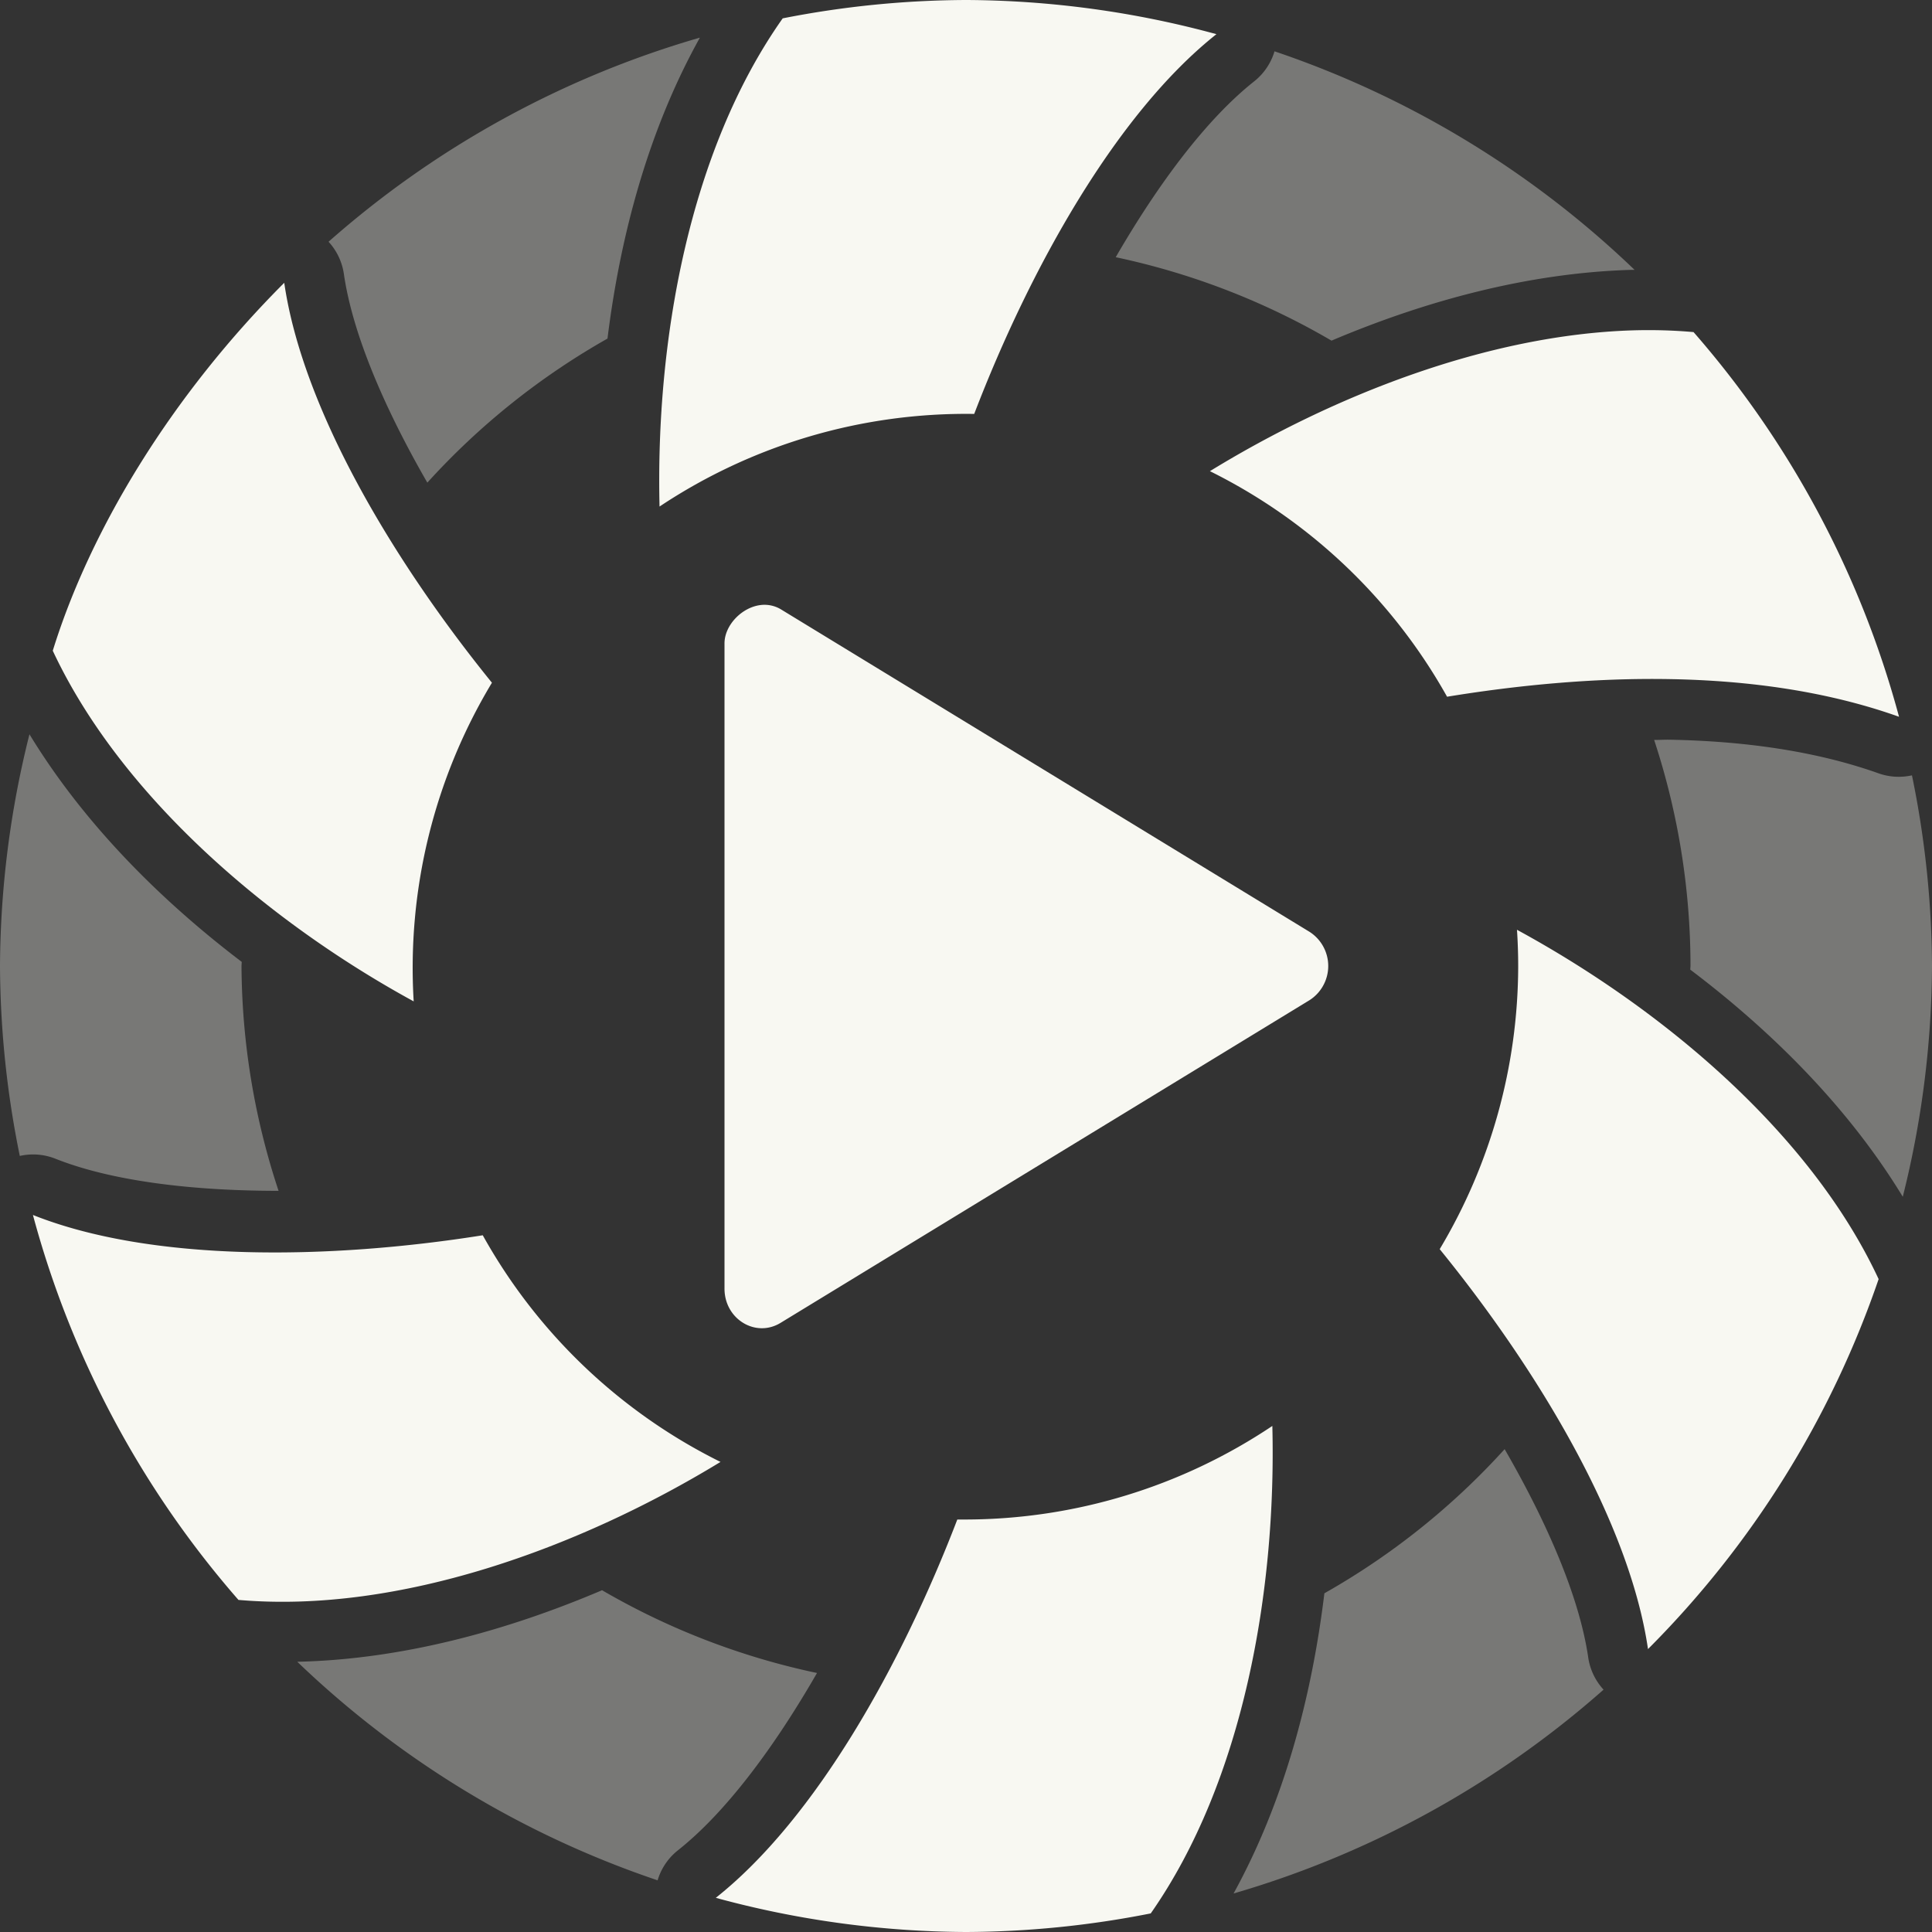 <svg width="16" height="16" version="1.1" xmlns="http://www.w3.org/2000/svg">
 <rect width="100%" height="100%" fill="#333333" stroke="none"/>
 <path d="m5.795 0.312a8 8 0 0 0-3.074 1.69 0.5 0.5 0 0 1 0.127 0.268c0.072 0.496 0.336 1.111 0.691 1.727a6 6 0 0 1 1.492-1.193c0.107-0.864 0.343-1.734 0.764-2.49zm4.76 0.113a0.5 0.5 0 0 1-0.17 0.25c-0.392 0.311-0.791 0.843-1.145 1.455a6 6 0 0 1 1.787 0.691c0.783-0.332 1.631-0.56 2.475-0.586h0.035a8 8 0 0 0-2.982-1.81zm-2.557 0.074a7.504 7.504 0 0 0-1.182 0.119c-0.302 0.479-0.506 1.057-0.633 1.67a6 6 0 0 1 1.816-0.289 6 6 0 0 1 0.205 0.006 9.026 9.026 0 0 1 0.914-1.353c-0.372-0.058-0.739-0.15-1.117-0.152h-0.004zm5.535 2.736c-0.481 0.015-0.977 0.157-1.469 0.352a6 6 0 0 1 1.232 1.594 9.208 9.208 0 0 1 1.531 0.104c-0.29-0.722-0.593-1.442-1.092-2.043-0.068-1e-3 -0.135-0.008-0.203-0.006zm-11.303 0.213c-0.495 0.634-0.981 1.281-1.201 1.91 0.266 0.491 0.663 0.948 1.125 1.359a6 6 0 0 1 0.76-1.893 9.204 9.204 0 0 1-0.684-1.377zm-1.986 2.633a8 8 0 0 0-0.244 1.918 8 8 0 0 0 0.164 1.574 0.5 0.5 0 0 1 0.295 0.023c0.468 0.186 1.135 0.266 1.848 0.266a6 6 0 0 1-0.307-1.863 6 6 0 0 1 0.002-0.033c-0.687-0.522-1.315-1.157-1.758-1.885zm13.582 0.045c-0.042-7.617e-4 -0.085 0.002-0.127 0.002a6 6 0 0 1 0.301 1.871 6 6 0 0 1-0.002 0.031c0.688 0.52 1.316 1.151 1.76 1.881a8 8 0 0 0 0.242-1.912 8 8 0 0 0-0.166-1.578 0.5 0.5 0 0 1-0.275-0.016c-0.527-0.188-1.127-0.268-1.732-0.279zm0.021 3.148a6 6 0 0 1-0.762 1.898 9.227 9.227 0 0 1 0.682 1.371c0.469-0.6 0.93-1.207 1.199-1.922-0.266-0.488-0.659-0.94-1.119-1.348zm-12.67 1.449c0.284 0.706 0.582 1.408 1.066 1.998 0.553 0.014 1.14-0.1 1.721-0.293a6 6 0 0 1-1.242-1.609 9.229 9.229 0 0 1-1.545-0.096zm11.283 1.279a6 6 0 0 1-1.492 1.193c-0.105 0.864-0.337 1.731-0.752 2.486a8 8 0 0 0 3.064-1.688 0.5 0.5 0 0 1-0.127-0.266c-0.072-0.496-0.337-1.111-0.693-1.727zm-7.475 1.168c-0.799 0.34-1.664 0.573-2.523 0.592a8 8 0 0 0 2.984 1.81 0.5 0.5 0 0 1 0.17-0.25c0.395-0.313 0.795-0.85 1.15-1.467a6 6 0 0 1-1.781-0.686zm4.83 0.539a6 6 0 0 1-1.816 0.289 6 6 0 0 1-0.199-0.014 9.02 9.02 0 0 1-0.918 1.361c0.373 0.058 0.74 0.15 1.119 0.152 0.4-2e-3 0.797-0.055 1.191-0.121 0.298-0.478 0.497-1.055 0.623-1.668z" fill="#f8f8f2" opacity=".35"/>
 <path d="M8 0a7.98 7.98 0 0 0-1.518.152c-.777 1.1-1.053 2.676-1.02 4.043a4.579 4.579 0 0 1 2.606-.767C8.531 2.22 9.245.94 10.074.283A8 8 0 0 0 8 0zM2.354 2.342C1.43 3.266.752 4.372.437 5.389c.565 1.208 1.79 2.25 2.989 2.904a4.578 4.578 0 0 1 .648-2.639C3.26 4.65 2.506 3.39 2.354 2.342zm11.164.394c-1.2.038-2.477.54-3.498 1.166a4.579 4.579 0 0 1 1.964 1.868c1.137-.186 2.554-.258 3.743.166a8 8 0 0 0-1.702-3.186h-.002a4.293 4.293 0 0 0-.505-.014zM6.305 5.01c-.16.016-.305.168-.305.318v5.344c0 .252.258.41.465.283l4.38-2.672a.336.336 0 0 0 0-.566l-4.38-2.672a.265.265 0 0 0-.16-.035zM12.563 7.7a4.579 4.579 0 0 1 .01.303 4.579 4.579 0 0 1-.65 2.342c.817 1.005 1.572 2.264 1.725 3.312a8 8 0 0 0 1.91-3.064c-.565-1.213-1.793-2.239-2.995-2.893zM.273 10.063a8 8 0 0 0 1.702 3.187 8 8 0 0 0 .002 0c1.328.115 2.825-.432 3.99-1.143a4.579 4.579 0 0 1-1.969-1.877c-1.277.203-2.742.223-3.725-.168zm10.264 1.746a4.579 4.579 0 0 1-2.543.775 4.579 4.579 0 0 1-.066 0c-.462 1.204-1.174 2.478-2 3.133A8 8 0 0 0 8 16a8 8 0 0 0 1.53-.154c.766-1.095 1.041-2.67 1.007-4.037z" fill="#f8f8f2"/>
</svg>

